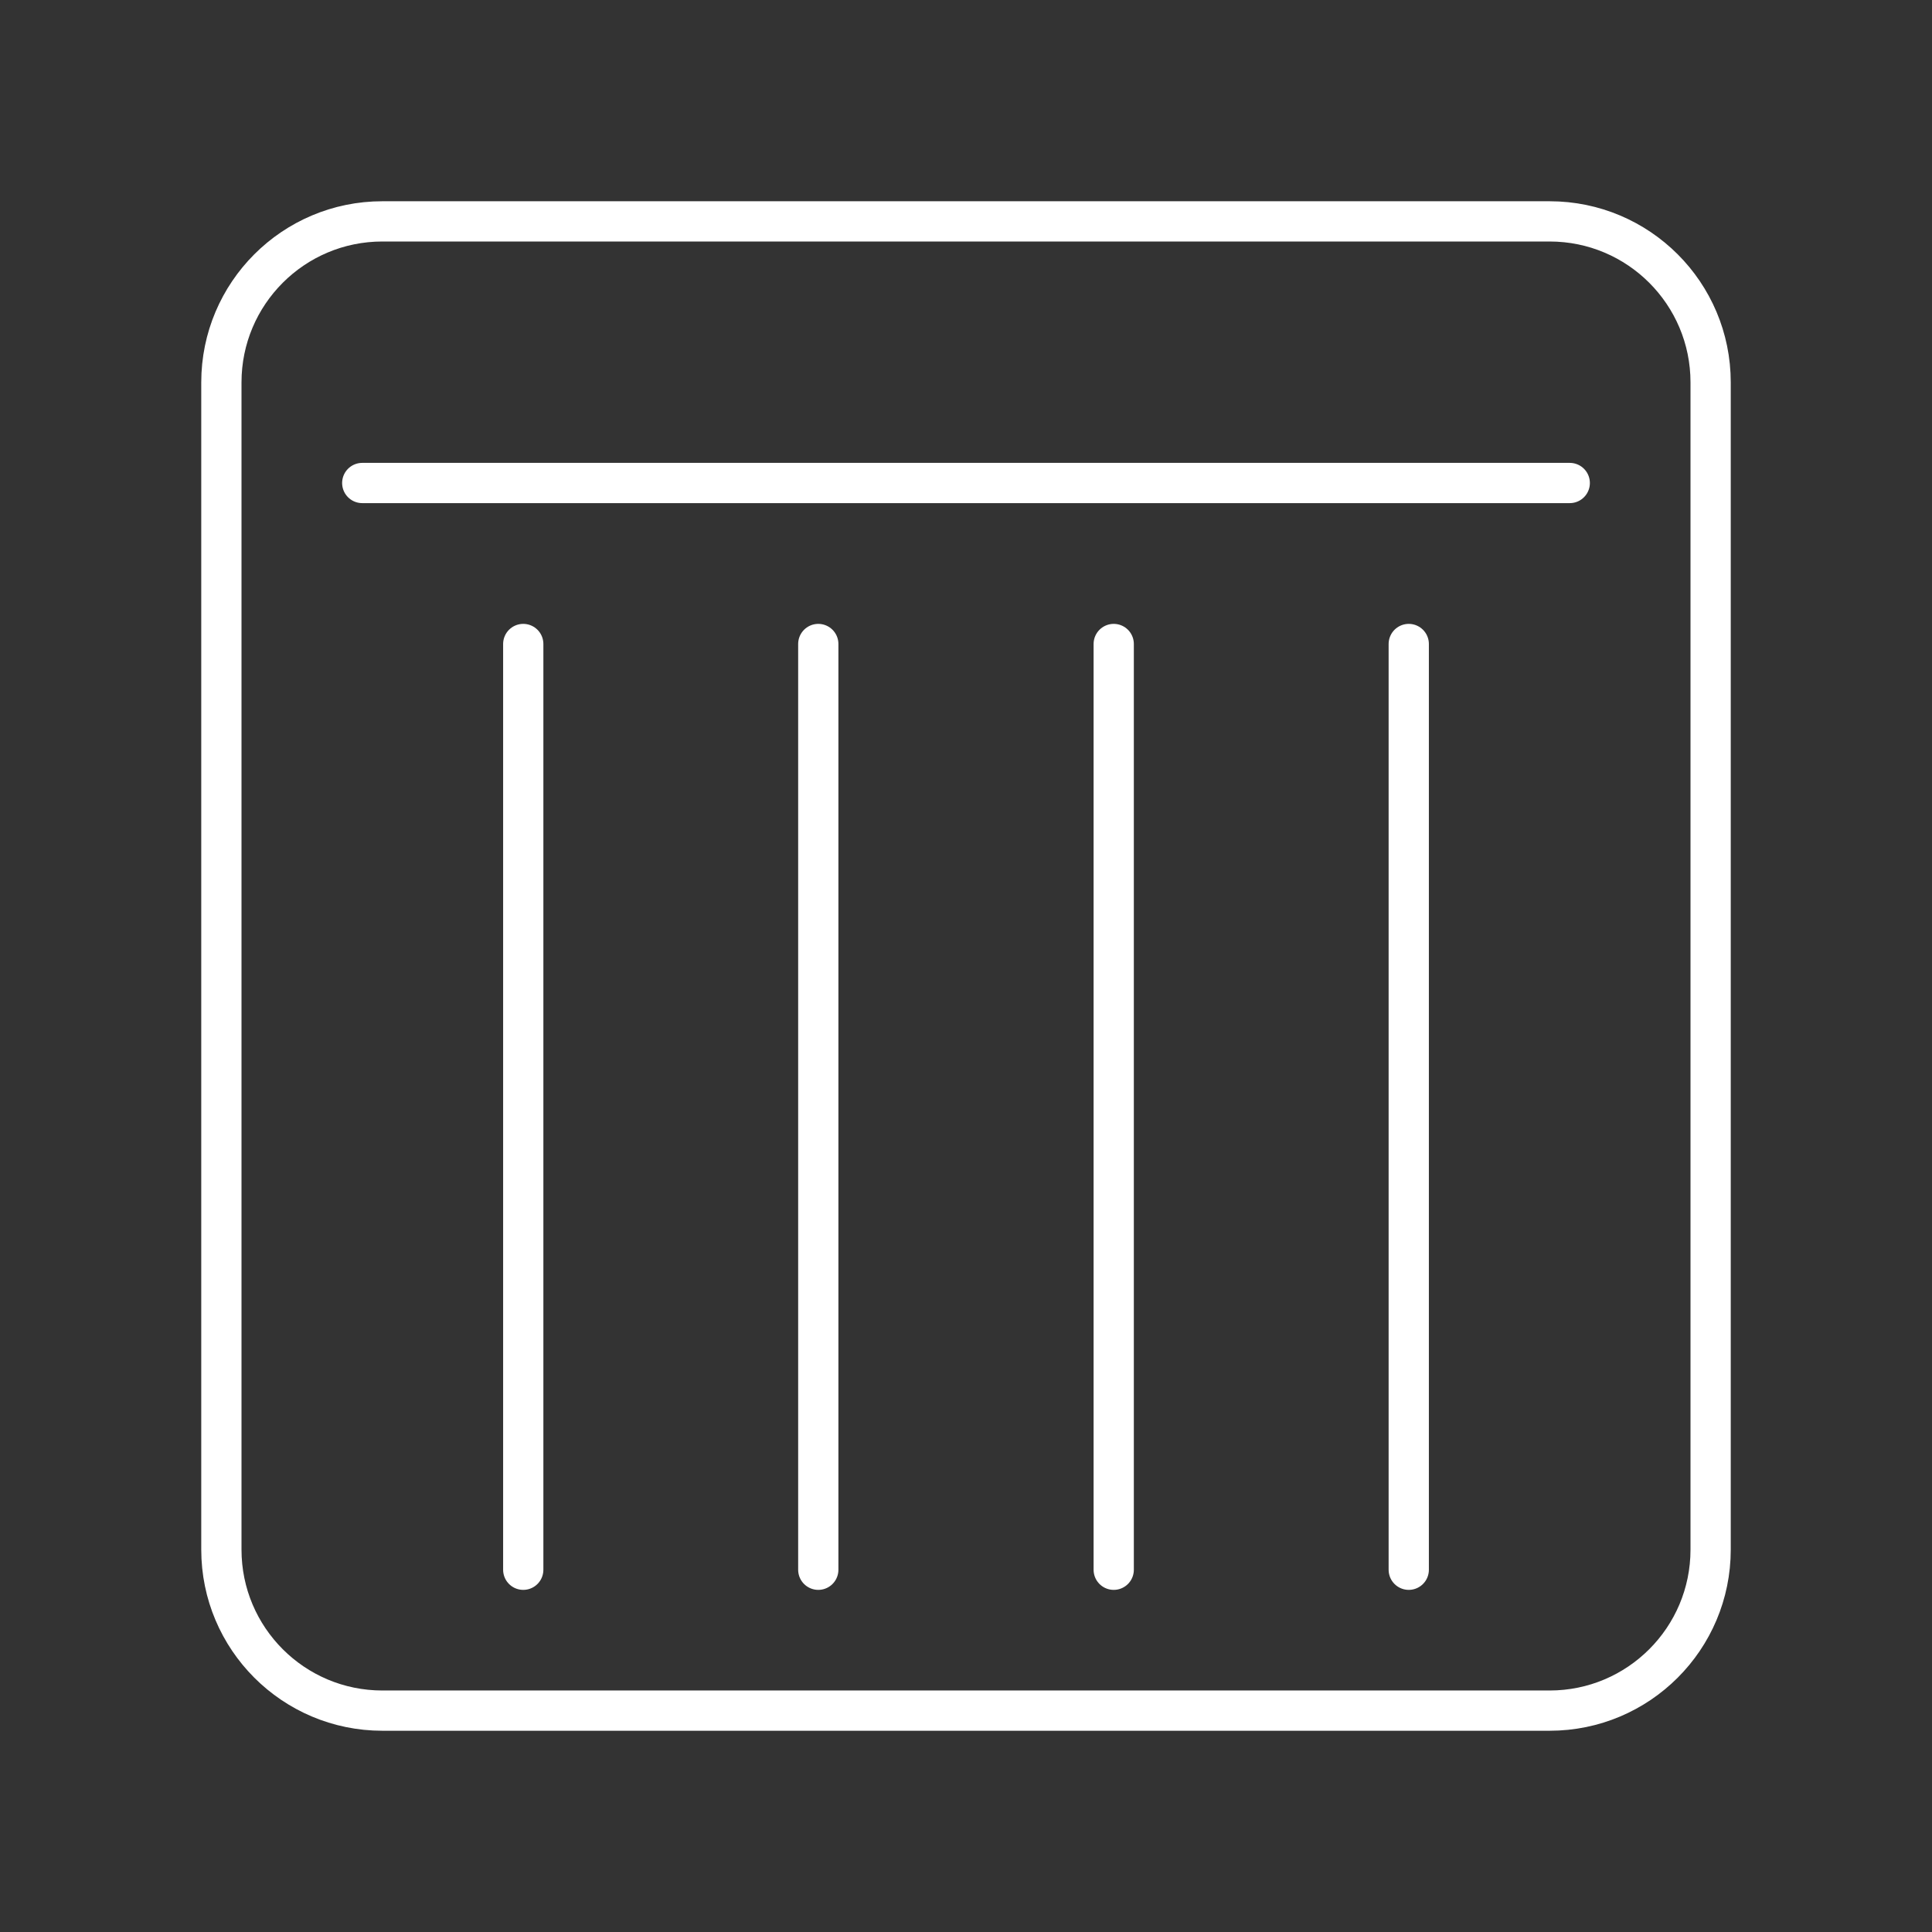 <?xml version="1.0" encoding="UTF-8"?><svg id="a" xmlns="http://www.w3.org/2000/svg" viewBox="0 0 48 48"><rect x="0" y="0" width="48" height="48" fill="#333333" stroke="none"/><defs><style>.b{fill:none;stroke:#fff;stroke-linecap:round;stroke-linejoin:round;}</style></defs><line class="b" x1="39" y1="12" x2="9" y2="12"/><line class="b" x1="13" y1="39" x2="13" y2="16"/><line class="b" x1="20.33" y1="39" x2="20.33" y2="16"/><line class="b" x1="27.67" y1="39" x2="27.67" y2="16"/><line class="b" x1="35" y1="39" x2="35" y2="16"/><path class="b" d="M38.5,5.5H9.5c-2.209,0-4,1.791-4,4v29c0,2.209,1.791,4,4,4h29c2.209,0,4-1.791,4-4V9.5c0-2.209-1.791-4-4-4Z"/></svg>